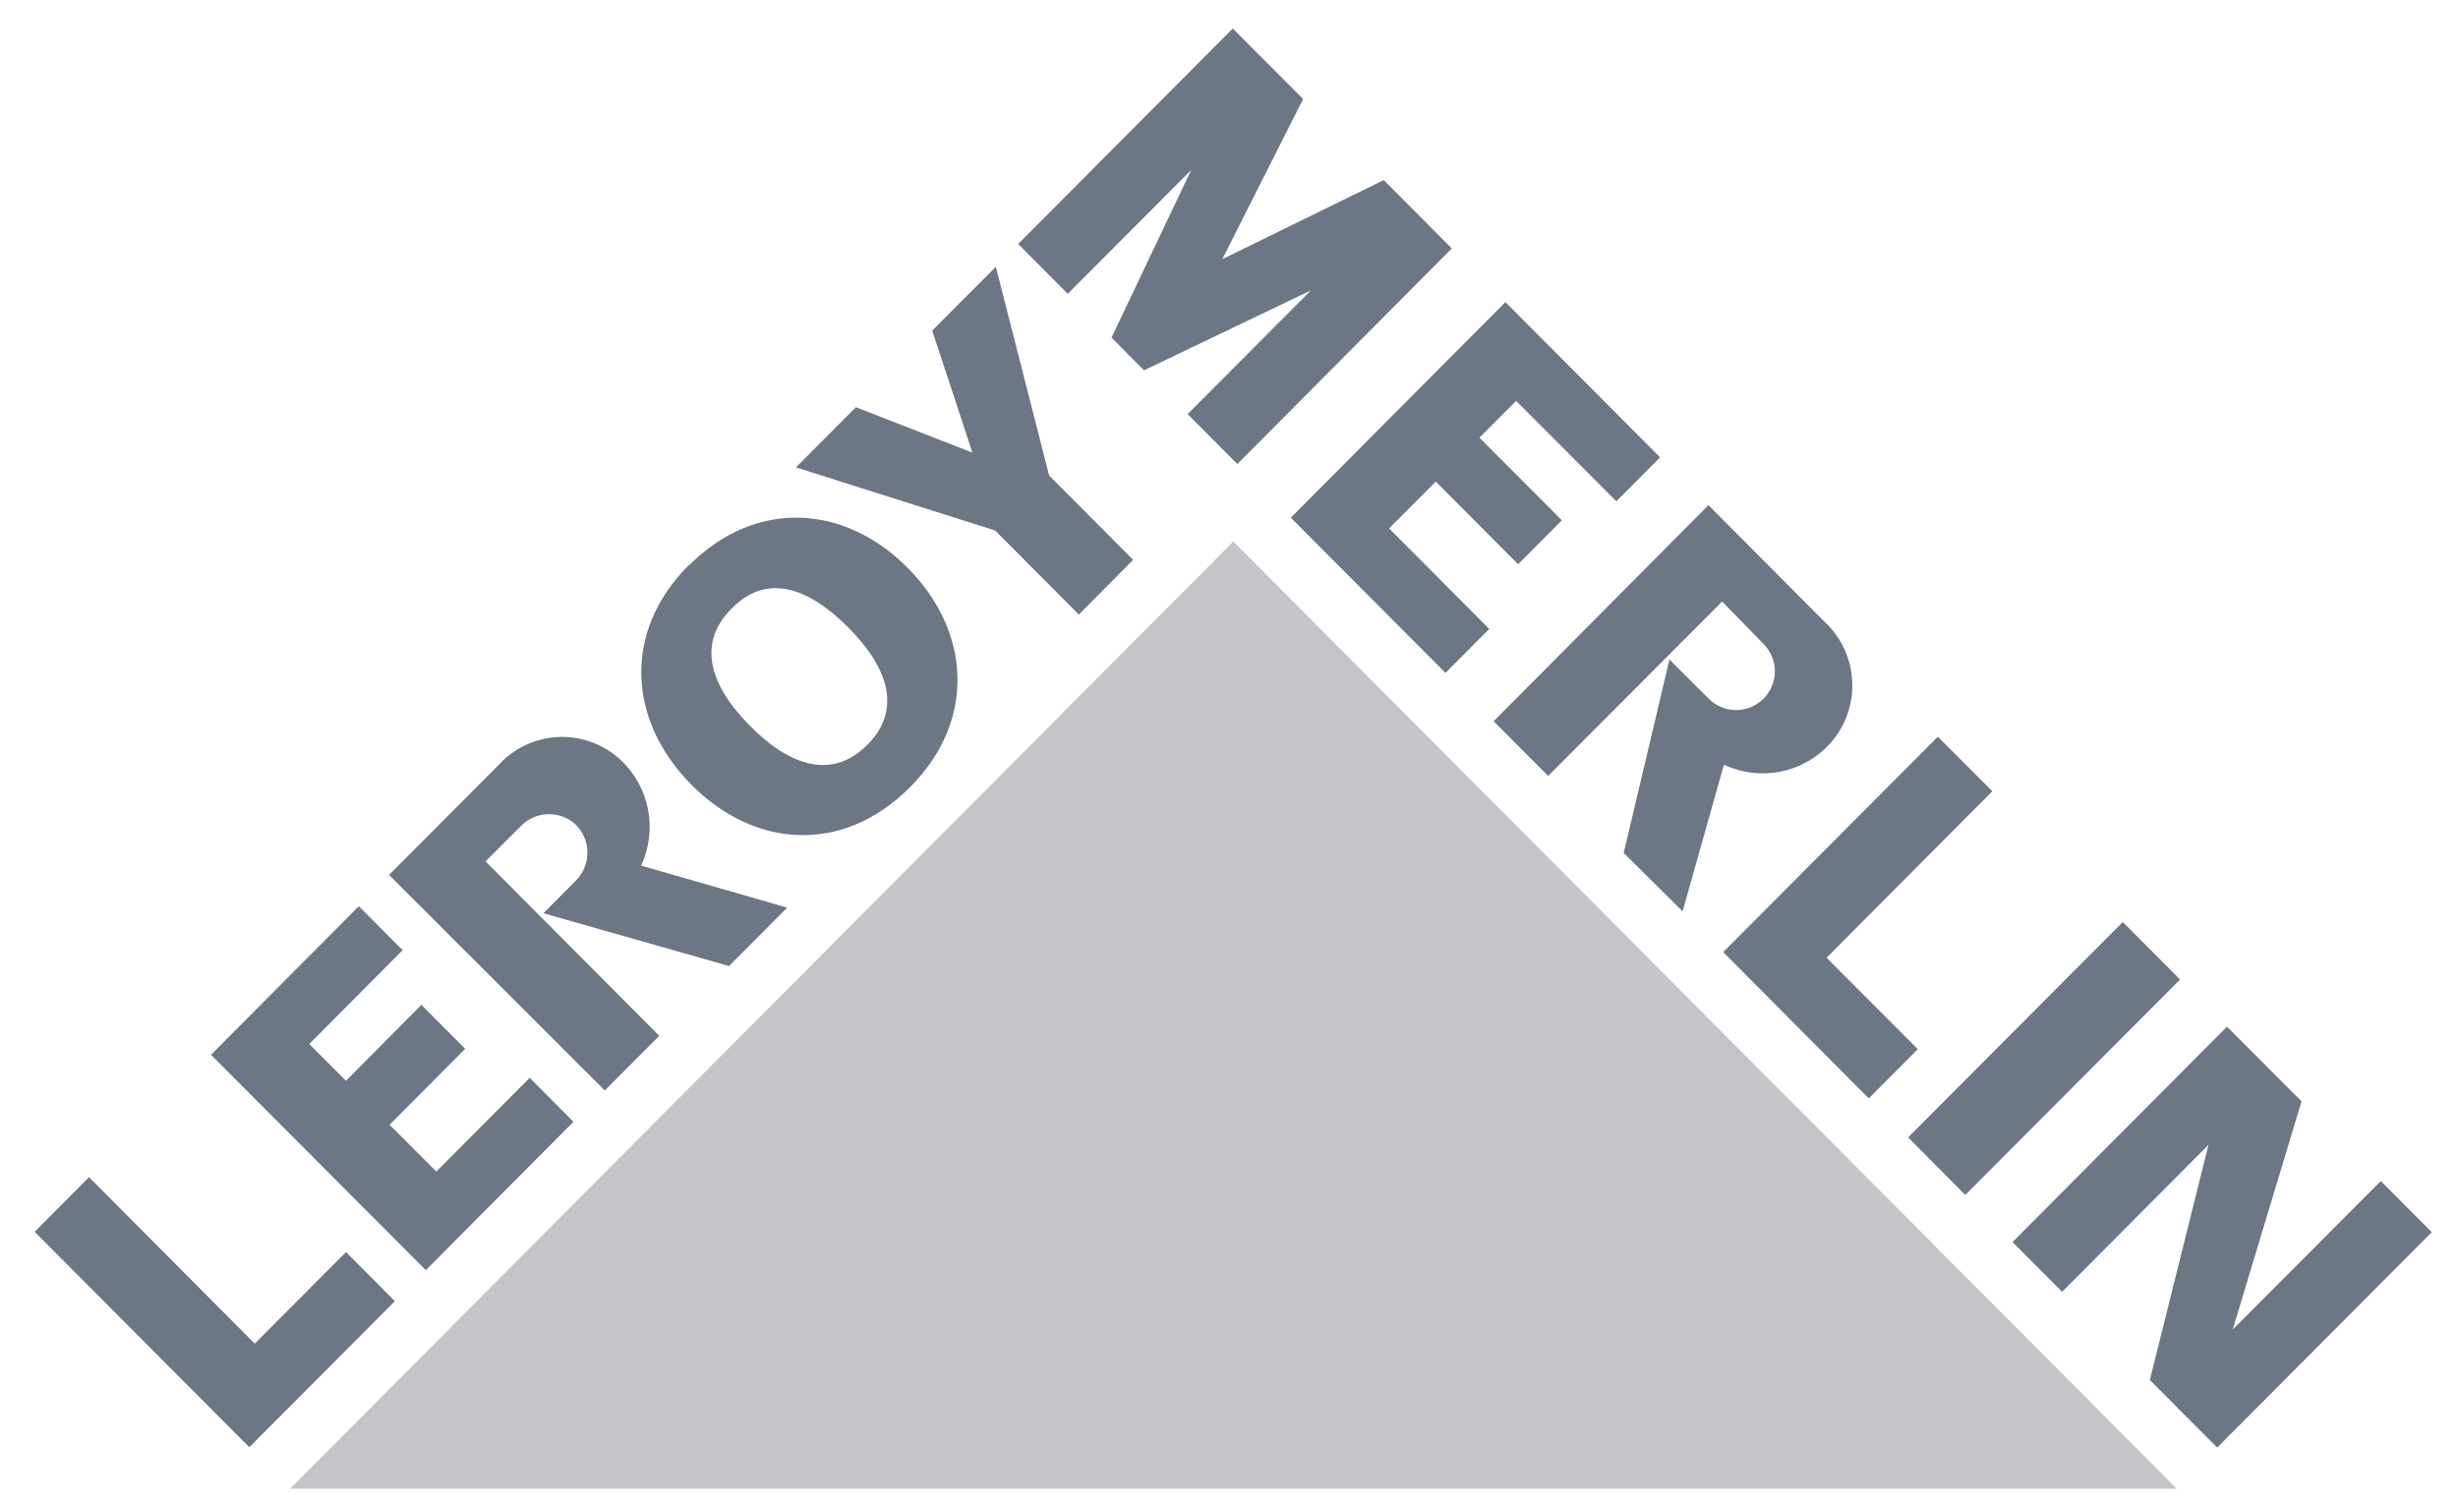 <svg width="65" height="40" viewBox="0 0 65 40" fill="none" xmlns="http://www.w3.org/2000/svg">
<path d="M6.593 38.275L10.442 34.411L9.15 33.113L6.737 35.536L2.354 31.132L0.917 32.578L6.593 38.275ZM8.178 27.612L9.15 28.584L11.144 26.575L12.301 27.738L10.302 29.747L11.539 30.984L14.007 28.505L15.165 29.668L11.26 33.592L5.58 27.896L9.489 23.967L10.646 25.129L8.178 27.612ZM20.817 24.004L16.954 22.893C17.169 22.43 17.233 21.912 17.137 21.411C17.041 20.91 16.79 20.453 16.42 20.103C16.198 19.896 15.937 19.735 15.652 19.63C15.367 19.525 15.065 19.478 14.761 19.492C14.458 19.506 14.161 19.58 13.887 19.711C13.613 19.841 13.368 20.025 13.166 20.252L10.289 23.139L15.992 28.84L17.433 27.394L12.84 22.781L13.77 21.851C13.864 21.753 13.977 21.674 14.103 21.619C14.228 21.564 14.362 21.535 14.499 21.532C14.635 21.529 14.771 21.554 14.898 21.604C15.025 21.654 15.141 21.728 15.239 21.823C15.432 22.023 15.538 22.29 15.533 22.567C15.529 22.845 15.415 23.109 15.216 23.302L14.37 24.153L19.278 25.548L20.817 24.004ZM18.218 14.955C19.994 13.174 22.342 13.346 24.001 15.016C25.66 16.685 25.837 19.043 24.061 20.823C22.286 22.604 19.943 22.432 18.279 20.749C16.615 19.066 16.443 16.722 18.218 14.941V14.955ZM19.343 16.099C18.442 17.001 18.744 18.103 19.841 19.205C20.938 20.307 22.03 20.6 22.932 19.703C23.834 18.805 23.532 17.699 22.434 16.597C21.337 15.495 20.245 15.169 19.343 16.099ZM25.712 11.961L24.652 8.743L26.334 7.055L27.743 12.575L29.965 14.806L28.529 16.253L26.316 14.03L21.049 12.361L22.634 10.77L25.679 11.956L25.712 11.961ZM51.97 31.602L57.65 25.906L56.135 24.385L50.459 30.081L51.97 31.602ZM30.253 9.794L34.669 7.678L31.406 10.952L32.721 12.272L38.392 6.571L36.593 4.763L32.322 6.855L34.46 2.619L32.6 0.754L26.925 6.451L28.236 7.771L31.499 4.498L29.393 8.929L30.253 9.794ZM40.093 10.603L39.122 11.575L41.302 13.76L40.145 14.923L37.969 12.737L36.733 13.974L39.382 16.634L38.225 17.796L34.134 13.691L39.81 7.99L43.9 12.096L42.743 13.258L40.093 10.603ZM45.569 25.18L49.418 29.049L50.715 27.747L48.302 25.329L52.686 20.926L51.245 19.484L45.569 25.18ZM60.862 29.128L59.04 35.169H59.035L62.959 31.235L64.306 32.588L58.631 38.284L56.851 36.498L58.403 30.272H58.408L54.531 34.164L53.22 32.848L58.891 27.152L60.862 29.128ZM44.495 24.102L45.588 20.224C46.05 20.442 46.569 20.507 47.071 20.41C47.572 20.313 48.029 20.059 48.377 19.684C48.582 19.462 48.741 19.2 48.844 18.916C48.948 18.631 48.995 18.329 48.981 18.027C48.968 17.724 48.895 17.427 48.767 17.153C48.638 16.879 48.457 16.633 48.233 16.429L45.179 13.36L39.498 19.075L40.94 20.521L45.541 15.909L46.634 17.029C46.729 17.124 46.804 17.237 46.856 17.361C46.908 17.485 46.934 17.618 46.935 17.753C46.935 17.887 46.909 18.021 46.857 18.145C46.806 18.269 46.731 18.382 46.636 18.478C46.541 18.573 46.428 18.648 46.304 18.7C46.18 18.752 46.047 18.779 45.913 18.779C45.778 18.779 45.645 18.753 45.52 18.701C45.396 18.65 45.283 18.575 45.188 18.48L44.147 17.443L42.938 22.558L44.495 24.102Z" fill="#6C7684"/>
<path d="M7.672 39.371H57.562L32.615 14.322L7.672 39.371Z" fill="#C4C4C9"/>
</svg>
